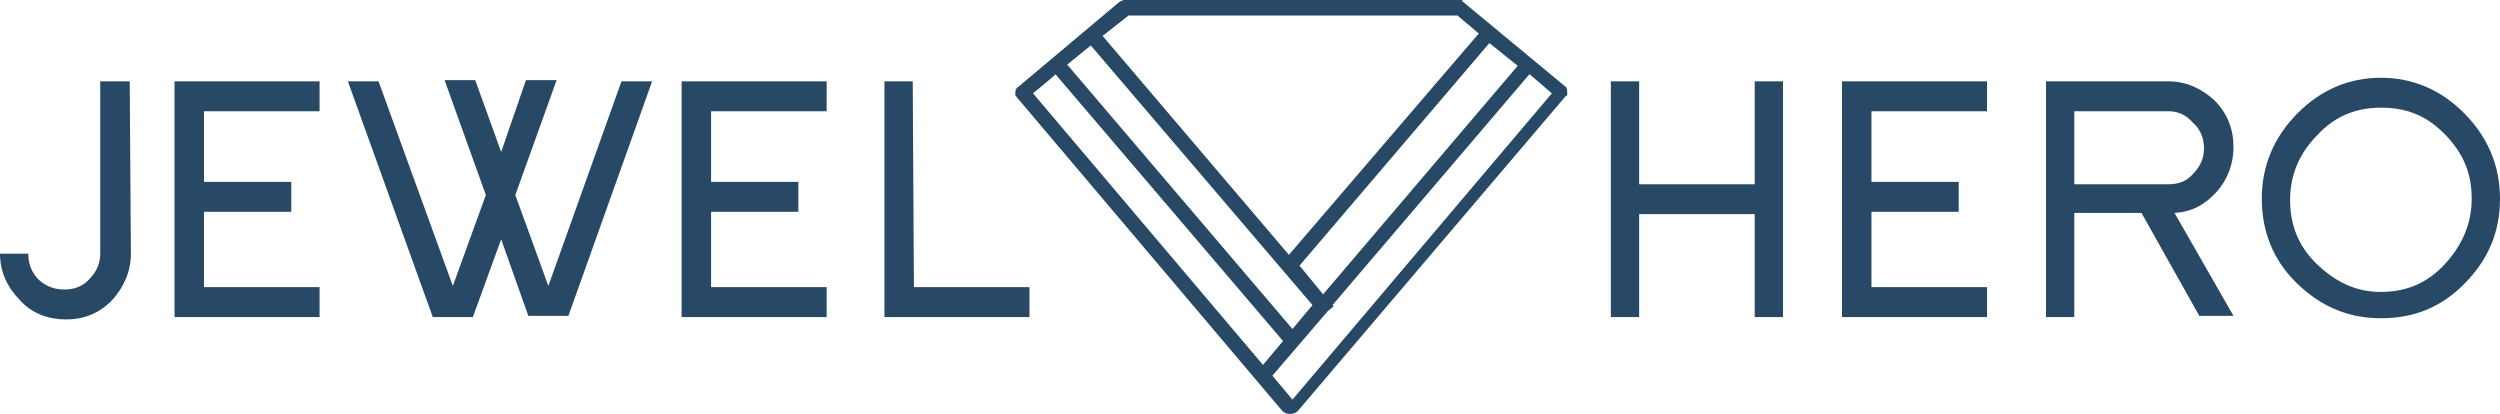 <?xml version="1.0" encoding="UTF-8"?>
<svg width="308px" height="51px" viewBox="0 0 308 51" version="1.1" xmlns="http://www.w3.org/2000/svg" xmlns:xlink="http://www.w3.org/1999/xlink">
    <!-- Generator: Sketch 52.5 (67469) - http://www.bohemiancoding.com/sketch -->
    <title>logo_white</title>
    <desc>Created with Sketch.</desc>
    <g id="Welcome" stroke="none" stroke-width="1" fill="none" fill-rule="evenodd">
        <g id="Jewel-Hero-Homepage-F1" transform="translate(-566, -48)" fill="#284966" fill-rule="nonzero">
            <g id="Banner">
                <g id="logo_white" transform="translate(566, 48)">
                    <path d="M156.76,0 C156.906,0 156.906,0 156.76,0 L179.715,0 C179.715,0 179.715,0 179.86,0 C180.006,0 180.006,0 180.006,0 C180.151,0 180.151,0 180.151,0.147 L192.791,10.613 C192.936,10.613 192.936,10.76 192.936,10.76 C193.081,10.908 193.081,11.202 193.081,11.35 C193.081,11.497 193.081,11.497 193.081,11.645 C193.081,11.792 193.081,11.792 192.936,11.792 L159.957,50.558 C159.521,51.147 158.358,51.147 157.923,50.558 L125.234,11.939 C125.234,11.792 125.089,11.792 125.089,11.792 C125.089,11.792 125.089,11.645 125.089,11.497 C125.089,11.35 125.089,11.055 125.234,10.908 C125.234,10.76 125.379,10.76 125.379,10.76 L138.019,0.147 C138.019,0.147 138.019,0.147 138.164,0.147 C138.164,0.147 138.309,0.147 138.309,0 C138.455,0 138.455,0 138.455,0 L156.76,0 Z M188.432,9.139 L164.17,37.587 L164.315,37.734 L163.589,38.324 L156.76,46.283 L159.23,49.231 L191.192,11.497 L188.432,9.139 Z M127.268,11.497 L155.598,44.957 L158.068,42.009 L130.028,9.139 C130.174,9.139 127.268,11.497 127.268,11.497 Z M131.481,7.96 L159.23,40.535 L161.7,37.587 L134.387,5.601 L131.481,7.96 Z M16.126,31.249 C16.126,33.46 15.255,35.376 13.802,36.997 C12.204,38.618 10.315,39.355 8.136,39.355 C5.957,39.355 3.923,38.618 2.47,36.997 C0.872,35.376 0,33.46 0,31.249 L3.487,31.249 C3.487,32.575 3.923,33.607 4.794,34.491 C5.811,35.376 6.828,35.671 7.991,35.671 C9.153,35.671 10.315,35.228 11.042,34.344 C11.913,33.46 12.349,32.428 12.349,31.249 L12.349,10.023 L15.981,10.023 L16.126,31.249 Z M308,24.468 C308,28.595 306.547,31.986 303.642,34.934 C300.736,37.882 297.394,39.208 293.326,39.208 C289.258,39.208 285.917,37.734 283.011,34.934 C280.106,32.133 278.653,28.595 278.653,24.468 C278.653,20.488 280.106,16.951 283.011,14.003 C285.917,11.055 289.404,9.581 293.326,9.581 C297.249,9.581 300.736,11.055 303.642,14.003 C306.547,16.951 308,20.488 308,24.468 Z M39.372,13.708 L25.134,13.708 L25.134,22.405 L35.885,22.405 L35.885,26.09 L25.134,26.09 L25.134,35.376 L39.372,35.376 L39.372,39.061 L21.502,39.061 L21.502,10.023 L39.372,10.023 L39.372,13.708 Z M58.258,39.061 L53.319,39.061 L42.858,10.023 L46.636,10.023 L55.789,35.228 L59.857,24.026 L54.772,9.876 L58.549,9.876 L61.745,18.72 L64.796,9.876 L68.574,9.876 L63.489,24.026 L67.557,35.228 L76.564,10.023 L80.342,10.023 L70.026,38.913 L65.087,38.913 L61.745,29.48 L58.258,39.061 Z M101.843,13.708 L87.606,13.708 L87.606,22.405 L98.357,22.405 L98.357,26.09 L87.606,26.09 L87.606,35.376 L101.843,35.376 L101.843,39.061 L83.974,39.061 L83.974,10.023 L101.843,10.023 L101.843,13.708 Z M112.594,35.376 L126.832,35.376 L126.832,39.061 L108.962,39.061 L108.962,10.023 L112.449,10.023 L112.594,35.376 Z M201.943,39.061 L198.457,39.061 L198.457,10.023 L201.943,10.023 L201.943,22.699 L216.181,22.699 L216.181,10.023 L219.668,10.023 L219.668,39.061 L216.181,39.061 L216.181,26.384 L201.943,26.384 L201.943,39.061 Z M244.802,13.708 L230.564,13.708 L230.564,22.405 L241.315,22.405 L241.315,26.09 L230.564,26.09 L230.564,35.376 L244.802,35.376 L244.802,39.061 L226.932,39.061 L226.932,10.023 L244.802,10.023 L244.802,13.708 Z M255.553,39.061 L252.066,39.061 L252.066,10.023 L267.175,10.023 C269.355,10.023 271.243,10.908 272.842,12.382 C274.44,14.003 275.166,15.919 275.166,18.13 C275.166,20.194 274.44,22.11 273.132,23.584 C271.679,25.205 270.081,26.09 267.902,26.237 L275.166,38.913 L270.953,38.913 L263.834,26.237 L255.553,26.237 L255.553,39.061 Z M160.102,32.723 L163.008,36.26 L186.979,8.107 L183.492,5.306 L160.102,32.723 Z M304.513,24.468 C304.513,21.373 303.496,18.867 301.172,16.509 C298.847,14.15 296.377,13.266 293.326,13.266 C290.275,13.266 287.66,14.298 285.481,16.656 C283.302,18.867 282.14,21.52 282.14,24.616 C282.14,27.711 283.157,30.364 285.481,32.575 C287.806,34.786 290.275,35.965 293.326,35.965 C296.377,35.965 298.992,34.934 301.172,32.575 C303.351,30.217 304.513,27.564 304.513,24.468 Z M179.57,1.916 L158.94,1.916 C158.94,1.916 158.94,1.916 158.794,1.916 L139.036,1.916 L135.84,4.422 L158.794,31.396 L182.185,4.127 L179.57,1.916 Z M267.175,13.708 L255.553,13.708 L255.553,22.699 L267.175,22.699 C268.483,22.699 269.5,22.257 270.226,21.373 C271.098,20.488 271.534,19.457 271.534,18.277 C271.534,17.098 271.098,15.919 270.226,15.182 C269.355,14.15 268.338,13.708 267.175,13.708 Z" id="Shape"></path>
                </g>
            </g>
        </g>
    </g>
</svg>